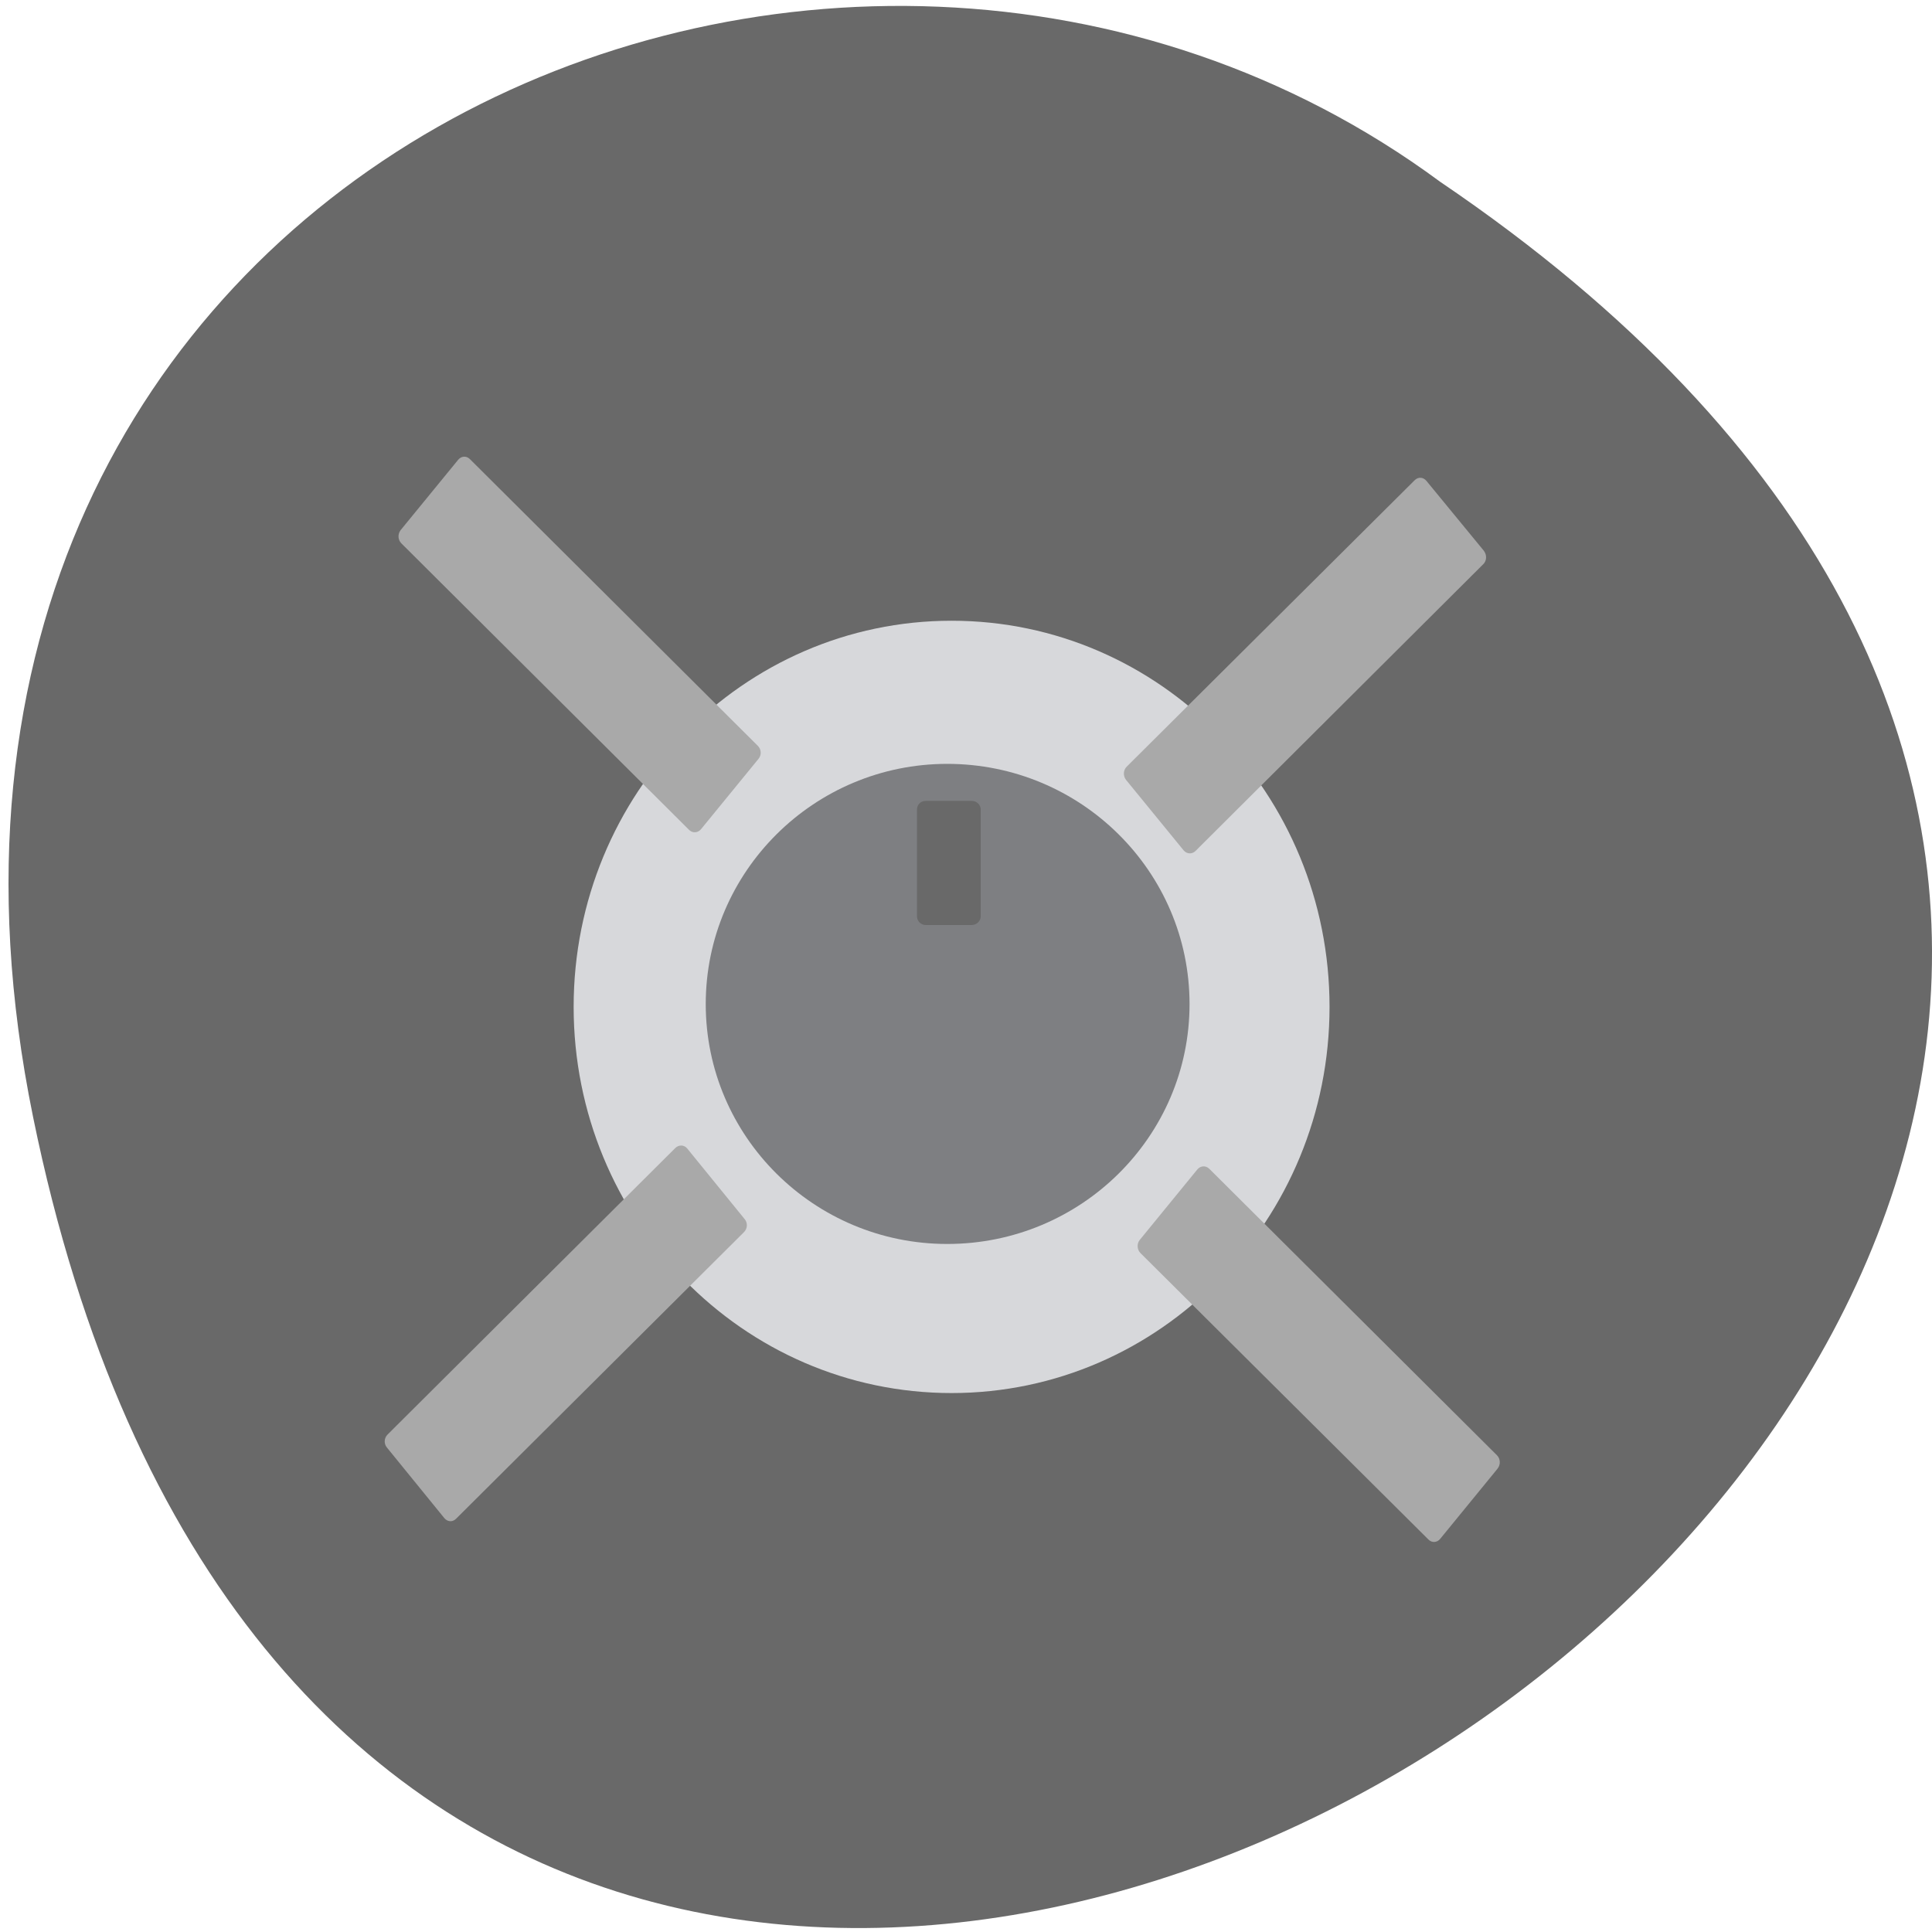 <svg xmlns="http://www.w3.org/2000/svg" viewBox="0 0 24 24"><path d="m 0.41 13.871 c 4.664 22.883 36.762 1.449 17.48 -11.613 c -7.492 -5.531 -19.883 -0.16 -17.48 11.613" fill="#696969"/><path d="m 16.516 12.508 c 0 2.648 -2.102 4.797 -4.695 4.797 c -2.594 0 -4.695 -2.148 -4.695 -4.797 c 0 -2.648 2.102 -4.797 4.695 -4.797 c 2.594 0 4.695 2.148 4.695 4.797" fill="#d7d8db"/><path d="m 14.777 12.473 c 0 1.645 -1.348 2.98 -3.01 2.98 c -1.656 0 -3 -1.336 -3 -2.98 c 0 -1.648 1.348 -2.984 3 -2.984 c 1.66 0 3.01 1.336 3.01 2.984" fill="#7e7f82"/><g fill="#a9a9a9"><path d="m 4.973 6.59 l 0.719 -0.879 c 0.039 -0.047 0.102 -0.051 0.145 -0.008 l 3.578 3.563 c 0.043 0.043 0.047 0.113 0.008 0.16 l -0.715 0.875 c -0.039 0.047 -0.105 0.051 -0.148 0.008 l -3.574 -3.559 c -0.043 -0.043 -0.047 -0.113 -0.012 -0.16"/><path d="m 18.438 6.848 l -0.719 -0.875 c -0.039 -0.047 -0.102 -0.051 -0.145 -0.008 l -3.578 3.559 c -0.043 0.043 -0.047 0.113 -0.008 0.164 l 0.715 0.875 c 0.039 0.047 0.105 0.051 0.148 0.008 l 3.574 -3.562 c 0.043 -0.039 0.047 -0.113 0.012 -0.16"/><path d="m 18.605 18.242 l -0.715 0.875 c -0.039 0.047 -0.102 0.051 -0.145 0.008 l -3.578 -3.559 c -0.043 -0.043 -0.047 -0.117 -0.008 -0.164 l 0.715 -0.875 c 0.039 -0.047 0.105 -0.051 0.148 -0.008 l 3.574 3.559 c 0.043 0.043 0.047 0.117 0.008 0.164"/><path d="m 4.805 17.98 l 0.715 0.879 c 0.039 0.047 0.102 0.051 0.145 0.008 l 3.578 -3.562 c 0.043 -0.043 0.047 -0.113 0.008 -0.16 l -0.715 -0.879 c -0.039 -0.047 -0.105 -0.047 -0.148 -0.004 l -3.574 3.559 c -0.043 0.043 -0.047 0.113 -0.008 0.16"/></g><path d="m 11.5 9.949 h 0.57 c 0.063 0 0.113 0.047 0.113 0.109 v 1.324 c 0 0.059 -0.051 0.109 -0.113 0.109 h -0.57 c -0.063 0 -0.109 -0.051 -0.109 -0.109 v -1.324 c 0 -0.063 0.047 -0.109 0.109 -0.109" fill="#696969"/></svg>